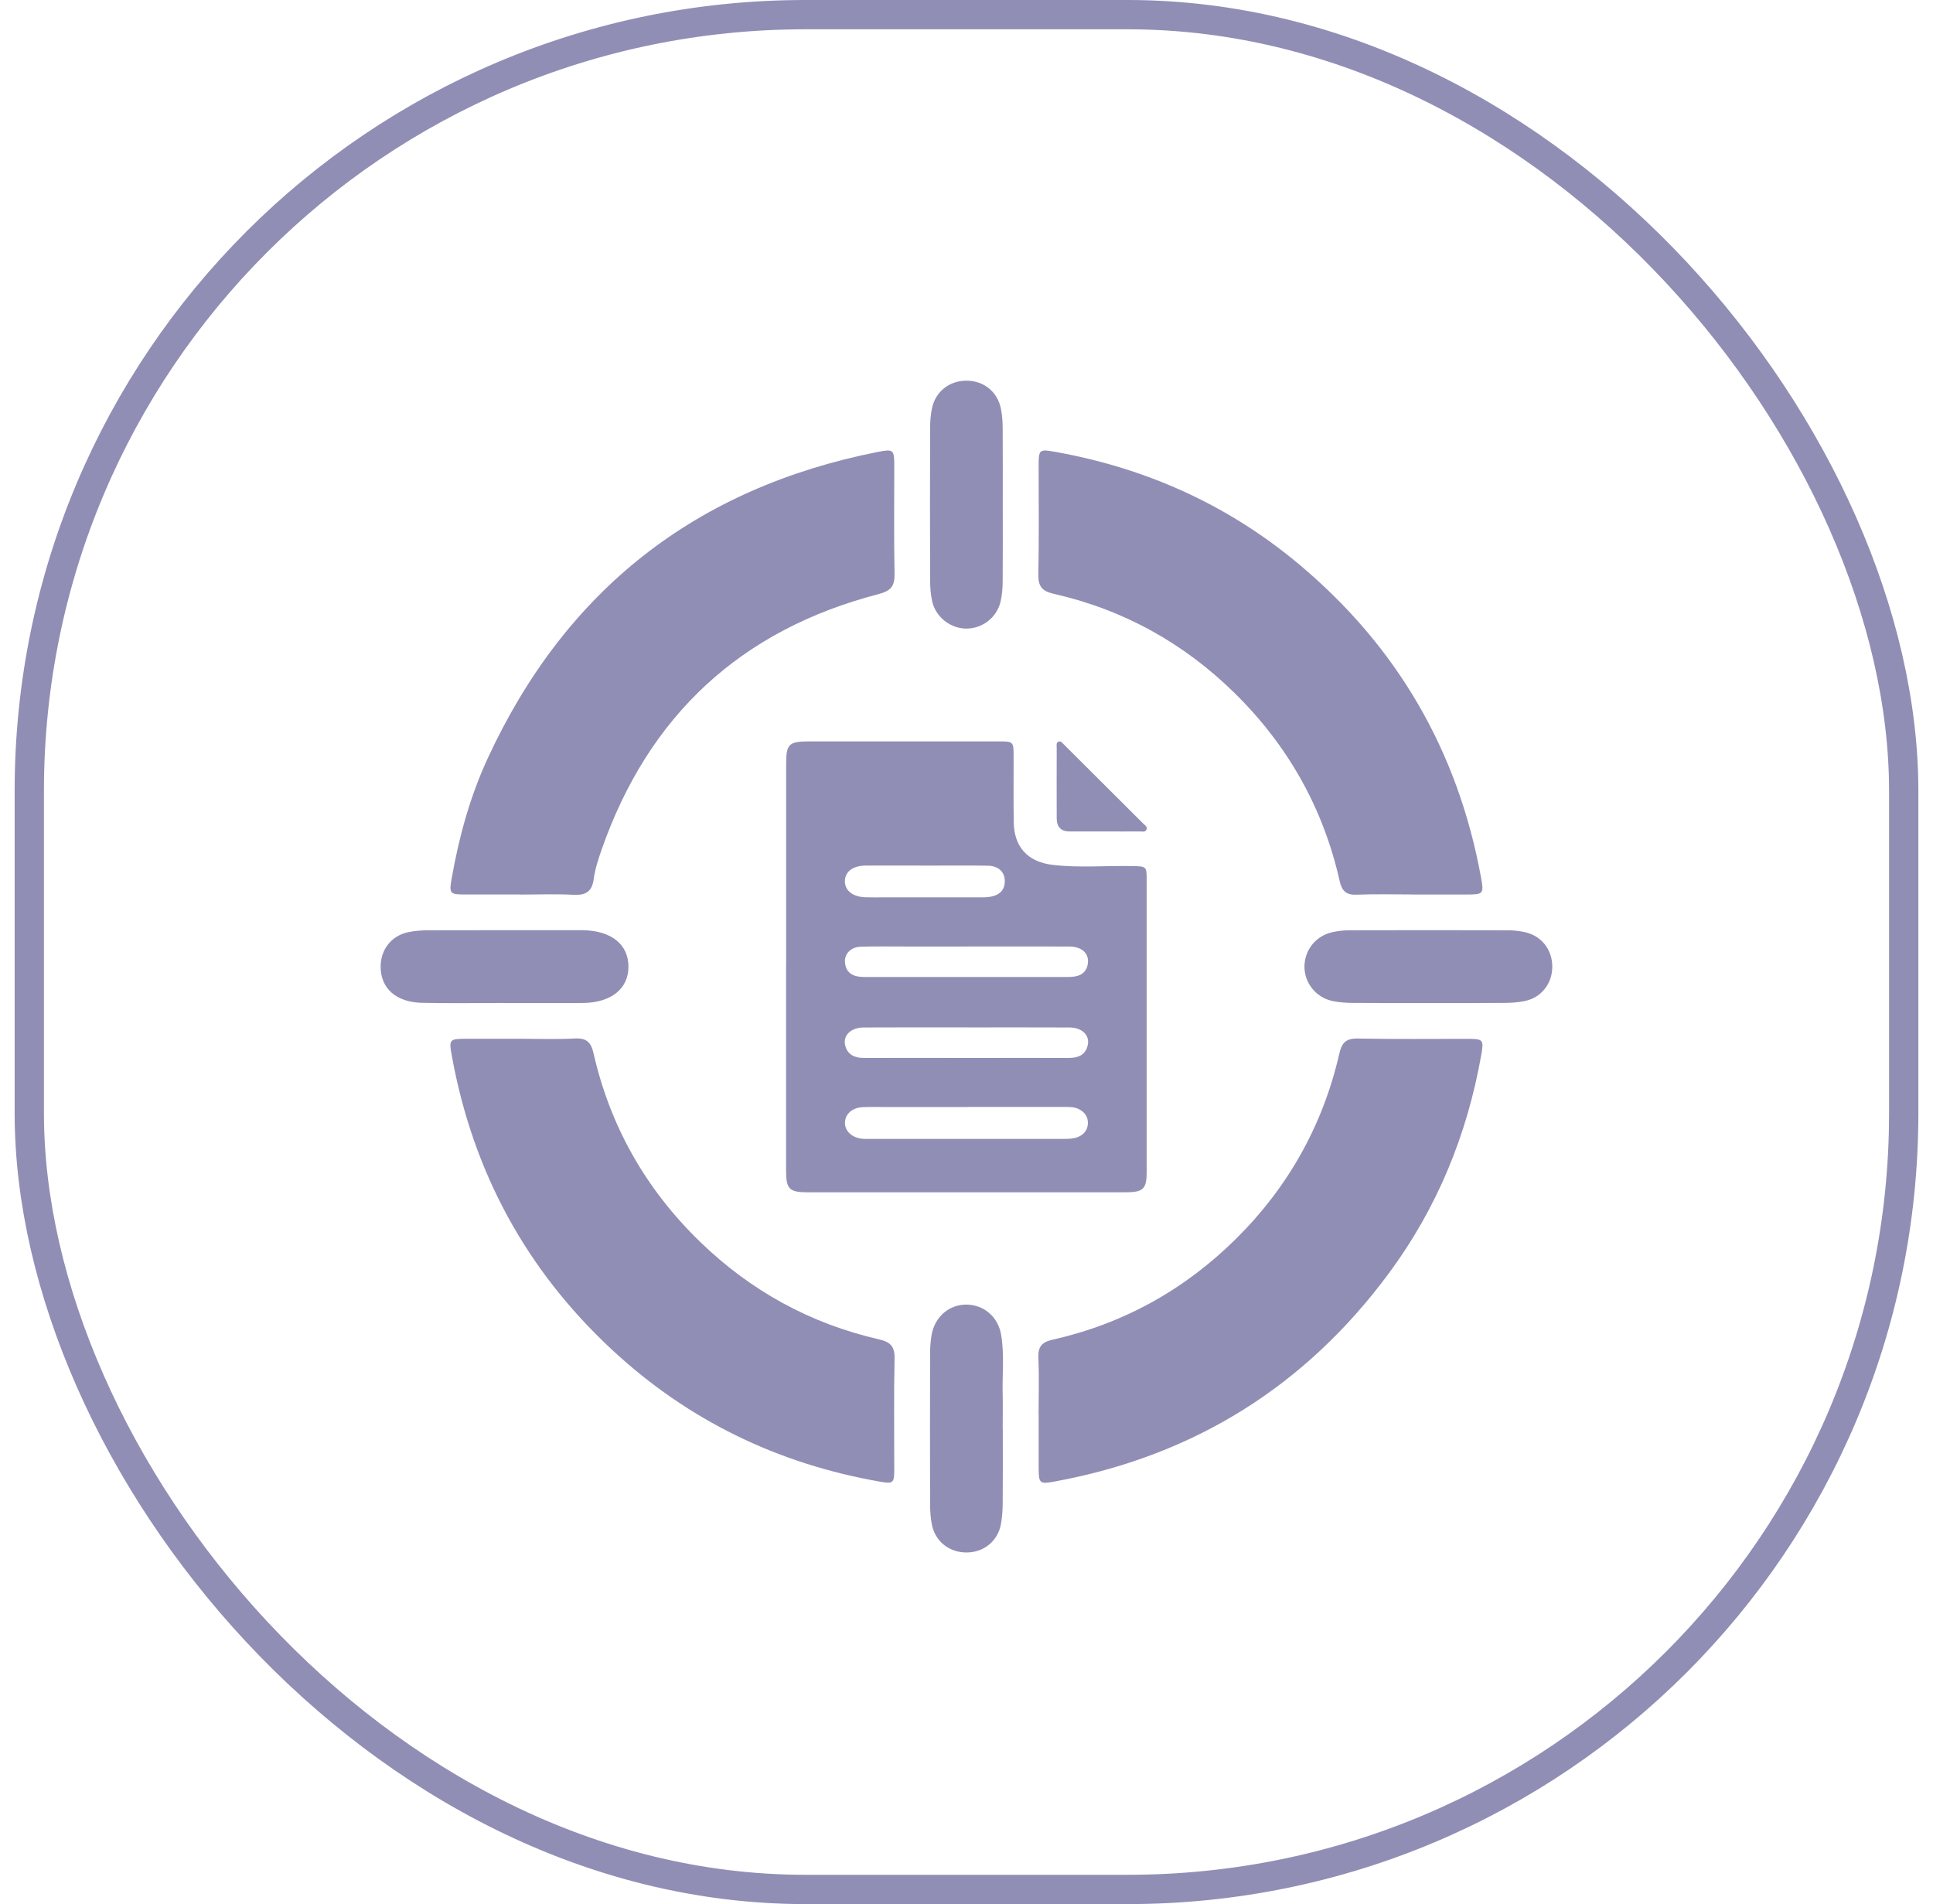 <svg width="66" height="65" viewBox="0 0 66 65" fill="none" xmlns="http://www.w3.org/2000/svg">
<rect x="1" y="0.5" width="64" height="64" rx="26.5" stroke="#908EB5"/>
<path d="M26.842 32.983C26.842 30.686 26.842 28.388 26.842 26.091C26.842 25.396 26.931 25.309 27.636 25.309C29.785 25.309 31.936 25.309 34.085 25.309C34.606 25.309 34.607 25.311 34.609 25.828C34.61 26.574 34.602 27.321 34.613 28.066C34.623 28.905 35.083 29.424 35.948 29.525C36.846 29.63 37.754 29.548 38.656 29.565C39.142 29.574 39.153 29.575 39.153 30.038C39.154 33.354 39.154 36.67 39.153 39.986C39.153 40.598 39.039 40.702 38.4 40.702C34.797 40.702 31.192 40.702 27.589 40.702C26.954 40.702 26.842 40.597 26.84 39.982C26.839 37.649 26.84 35.316 26.84 32.983H26.842ZM33.036 37.791C32.122 37.791 31.207 37.791 30.291 37.791C30.011 37.791 29.729 37.782 29.45 37.796C29.086 37.814 28.844 38.044 28.85 38.341C28.854 38.618 29.091 38.836 29.433 38.873C29.505 38.881 29.58 38.878 29.652 38.878C31.884 38.878 34.116 38.878 36.348 38.878C36.507 38.878 36.664 38.873 36.814 38.81C37.026 38.72 37.14 38.559 37.145 38.341C37.149 38.122 37.036 37.961 36.831 37.86C36.683 37.787 36.526 37.788 36.367 37.788C35.257 37.788 34.147 37.788 33.037 37.788L33.036 37.791ZM32.999 35.072C31.828 35.072 30.657 35.068 29.486 35.075C29.043 35.077 28.764 35.361 28.862 35.703C28.948 36.014 29.189 36.116 29.504 36.115C30.76 36.111 32.016 36.115 33.272 36.115C34.346 36.115 35.419 36.112 36.492 36.115C36.825 36.115 37.072 36.005 37.141 35.67C37.212 35.335 36.941 35.076 36.512 35.075C35.342 35.069 34.171 35.073 33 35.073L32.999 35.072ZM33.036 32.311C32.316 32.311 31.597 32.311 30.877 32.311C30.378 32.311 29.878 32.303 29.378 32.319C29.058 32.329 28.832 32.558 28.85 32.838C28.867 33.141 29.046 33.313 29.357 33.343C29.49 33.356 29.625 33.352 29.759 33.352C31.905 33.352 34.051 33.352 36.197 33.352C36.356 33.352 36.516 33.358 36.672 33.338C36.966 33.3 37.132 33.125 37.148 32.841C37.165 32.523 36.916 32.314 36.512 32.312C35.353 32.307 34.196 32.311 33.037 32.31L33.036 32.311ZM31.566 29.548C30.896 29.548 30.226 29.544 29.556 29.548C29.111 29.551 28.842 29.764 28.848 30.096C28.854 30.406 29.121 30.614 29.541 30.63C29.748 30.638 29.955 30.633 30.162 30.633C31.246 30.633 32.33 30.633 33.414 30.633C33.535 30.633 33.658 30.635 33.778 30.618C34.14 30.567 34.318 30.372 34.307 30.057C34.296 29.755 34.084 29.557 33.721 29.552C33.003 29.541 32.283 29.549 31.565 29.549L31.566 29.548Z" fill="#908EB5"/>
<path d="M48.228 30.534C47.593 30.534 46.957 30.515 46.323 30.542C45.958 30.558 45.816 30.412 45.74 30.071C45.179 27.578 43.969 25.441 42.15 23.655C40.416 21.952 38.358 20.812 35.983 20.272C35.585 20.181 35.444 20.023 35.453 19.61C35.479 18.368 35.463 17.124 35.463 15.882C35.463 15.356 35.488 15.328 36.002 15.42C39.127 15.975 41.934 17.233 44.368 19.275C47.712 22.08 49.777 25.641 50.565 29.938C50.672 30.517 50.657 30.536 50.052 30.536C49.443 30.536 48.836 30.536 48.228 30.536V30.534Z" fill="#908EB5"/>
<path d="M35.462 48.253C35.462 47.617 35.482 46.981 35.455 46.347C35.438 45.973 35.571 45.816 35.939 45.733C38.358 45.188 40.448 44.027 42.206 42.285C43.984 40.522 45.169 38.413 45.729 35.969C45.815 35.594 45.957 35.445 46.36 35.452C47.616 35.478 48.874 35.462 50.131 35.463C50.64 35.463 50.667 35.496 50.575 36.017C50.093 38.74 49.068 41.24 47.423 43.464C44.568 47.324 40.768 49.691 36.046 50.568C35.486 50.672 35.464 50.651 35.464 50.078C35.464 49.469 35.464 48.862 35.464 48.254L35.462 48.253Z" fill="#908EB5"/>
<path d="M17.754 30.535C17.132 30.535 16.511 30.535 15.889 30.535C15.349 30.535 15.329 30.507 15.426 29.962C15.676 28.557 16.052 27.185 16.652 25.888C19.309 20.138 23.759 16.657 29.97 15.428C30.507 15.322 30.534 15.351 30.534 15.897C30.534 17.126 30.519 18.356 30.543 19.585C30.552 20.005 30.422 20.169 30 20.28C25.296 21.501 22.144 24.421 20.54 29.008C20.427 29.333 20.317 29.668 20.272 30.006C20.213 30.448 19.994 30.566 19.574 30.545C18.969 30.513 18.359 30.538 17.752 30.538L17.754 30.535Z" fill="#908EB5"/>
<path d="M17.765 35.46C18.387 35.46 19.008 35.484 19.629 35.451C20.027 35.43 20.18 35.578 20.266 35.958C20.837 38.463 22.062 40.608 23.904 42.392C25.628 44.064 27.666 45.184 30.009 45.721C30.405 45.812 30.553 45.963 30.544 46.379C30.516 47.635 30.535 48.893 30.533 50.151C30.533 50.63 30.506 50.659 30.039 50.578C26.547 49.968 23.48 48.481 20.883 46.064C17.968 43.35 16.16 40.021 15.438 36.102C15.32 35.465 15.322 35.46 15.982 35.46C16.575 35.46 17.17 35.46 17.763 35.46H17.765Z" fill="#908EB5"/>
<path d="M17.188 34.239C16.265 34.239 15.339 34.254 14.415 34.234C13.526 34.216 13.001 33.743 12.996 33.007C12.993 32.416 13.364 31.938 13.947 31.82C14.175 31.773 14.412 31.757 14.645 31.757C16.355 31.752 18.066 31.754 19.776 31.754C19.817 31.754 19.859 31.754 19.9 31.754C20.867 31.77 21.45 32.231 21.458 32.987C21.465 33.743 20.879 34.223 19.919 34.239C19.492 34.246 19.063 34.24 18.636 34.24C18.153 34.24 17.67 34.24 17.188 34.24V34.239Z" fill="#908EB5"/>
<path d="M48.759 34.24C47.903 34.24 47.048 34.245 46.192 34.237C45.96 34.236 45.721 34.219 45.495 34.171C44.924 34.05 44.529 33.543 44.539 32.977C44.55 32.421 44.936 31.942 45.492 31.822C45.679 31.781 45.874 31.757 46.066 31.757C47.873 31.752 49.68 31.752 51.487 31.757C51.678 31.757 51.873 31.779 52.06 31.82C52.637 31.944 53.008 32.426 53.001 33.016C52.993 33.587 52.625 34.054 52.063 34.172C51.835 34.219 51.598 34.236 51.366 34.237C50.496 34.245 49.628 34.24 48.759 34.24Z" fill="#908EB5"/>
<path d="M34.238 17.221C34.238 18.09 34.243 18.958 34.235 19.828C34.234 20.06 34.216 20.299 34.166 20.525C34.042 21.076 33.548 21.458 32.996 21.458C32.452 21.458 31.945 21.063 31.827 20.522C31.777 20.296 31.759 20.057 31.758 19.825C31.752 18.087 31.753 16.349 31.758 14.61C31.758 14.392 31.774 14.168 31.818 13.954C31.933 13.373 32.408 12.995 32.999 12.995C33.589 12.995 34.062 13.373 34.176 13.957C34.219 14.171 34.234 14.395 34.235 14.613C34.241 15.483 34.238 16.351 34.238 17.221Z" fill="#908EB5"/>
<path d="M34.239 48.786C34.239 49.627 34.244 50.47 34.236 51.31C34.235 51.544 34.218 51.78 34.179 52.01C34.081 52.592 33.611 52.986 33.024 52.997C32.432 53.007 31.943 52.638 31.822 52.064C31.774 51.836 31.759 51.599 31.757 51.366C31.753 49.642 31.753 47.918 31.757 46.194C31.757 45.989 31.774 45.781 31.807 45.577C31.913 44.95 32.411 44.526 33.009 44.535C33.597 44.544 34.079 44.955 34.182 45.563C34.297 46.234 34.218 46.913 34.235 47.588C34.244 47.988 34.236 48.388 34.236 48.788L34.239 48.786Z" fill="#908EB5"/>
<path d="M37.714 28.384C37.319 28.384 36.924 28.383 36.529 28.384C36.242 28.385 36.081 28.246 36.08 27.938C36.077 27.133 36.077 26.33 36.08 25.526C36.08 25.45 36.051 25.345 36.151 25.314C36.224 25.291 36.272 25.363 36.321 25.41C37.229 26.312 38.136 27.216 39.042 28.122C39.095 28.174 39.186 28.227 39.144 28.323C39.105 28.414 39.006 28.383 38.931 28.383C38.525 28.387 38.118 28.384 37.712 28.383L37.714 28.384Z" fill="#908EB5"/>
</svg>
